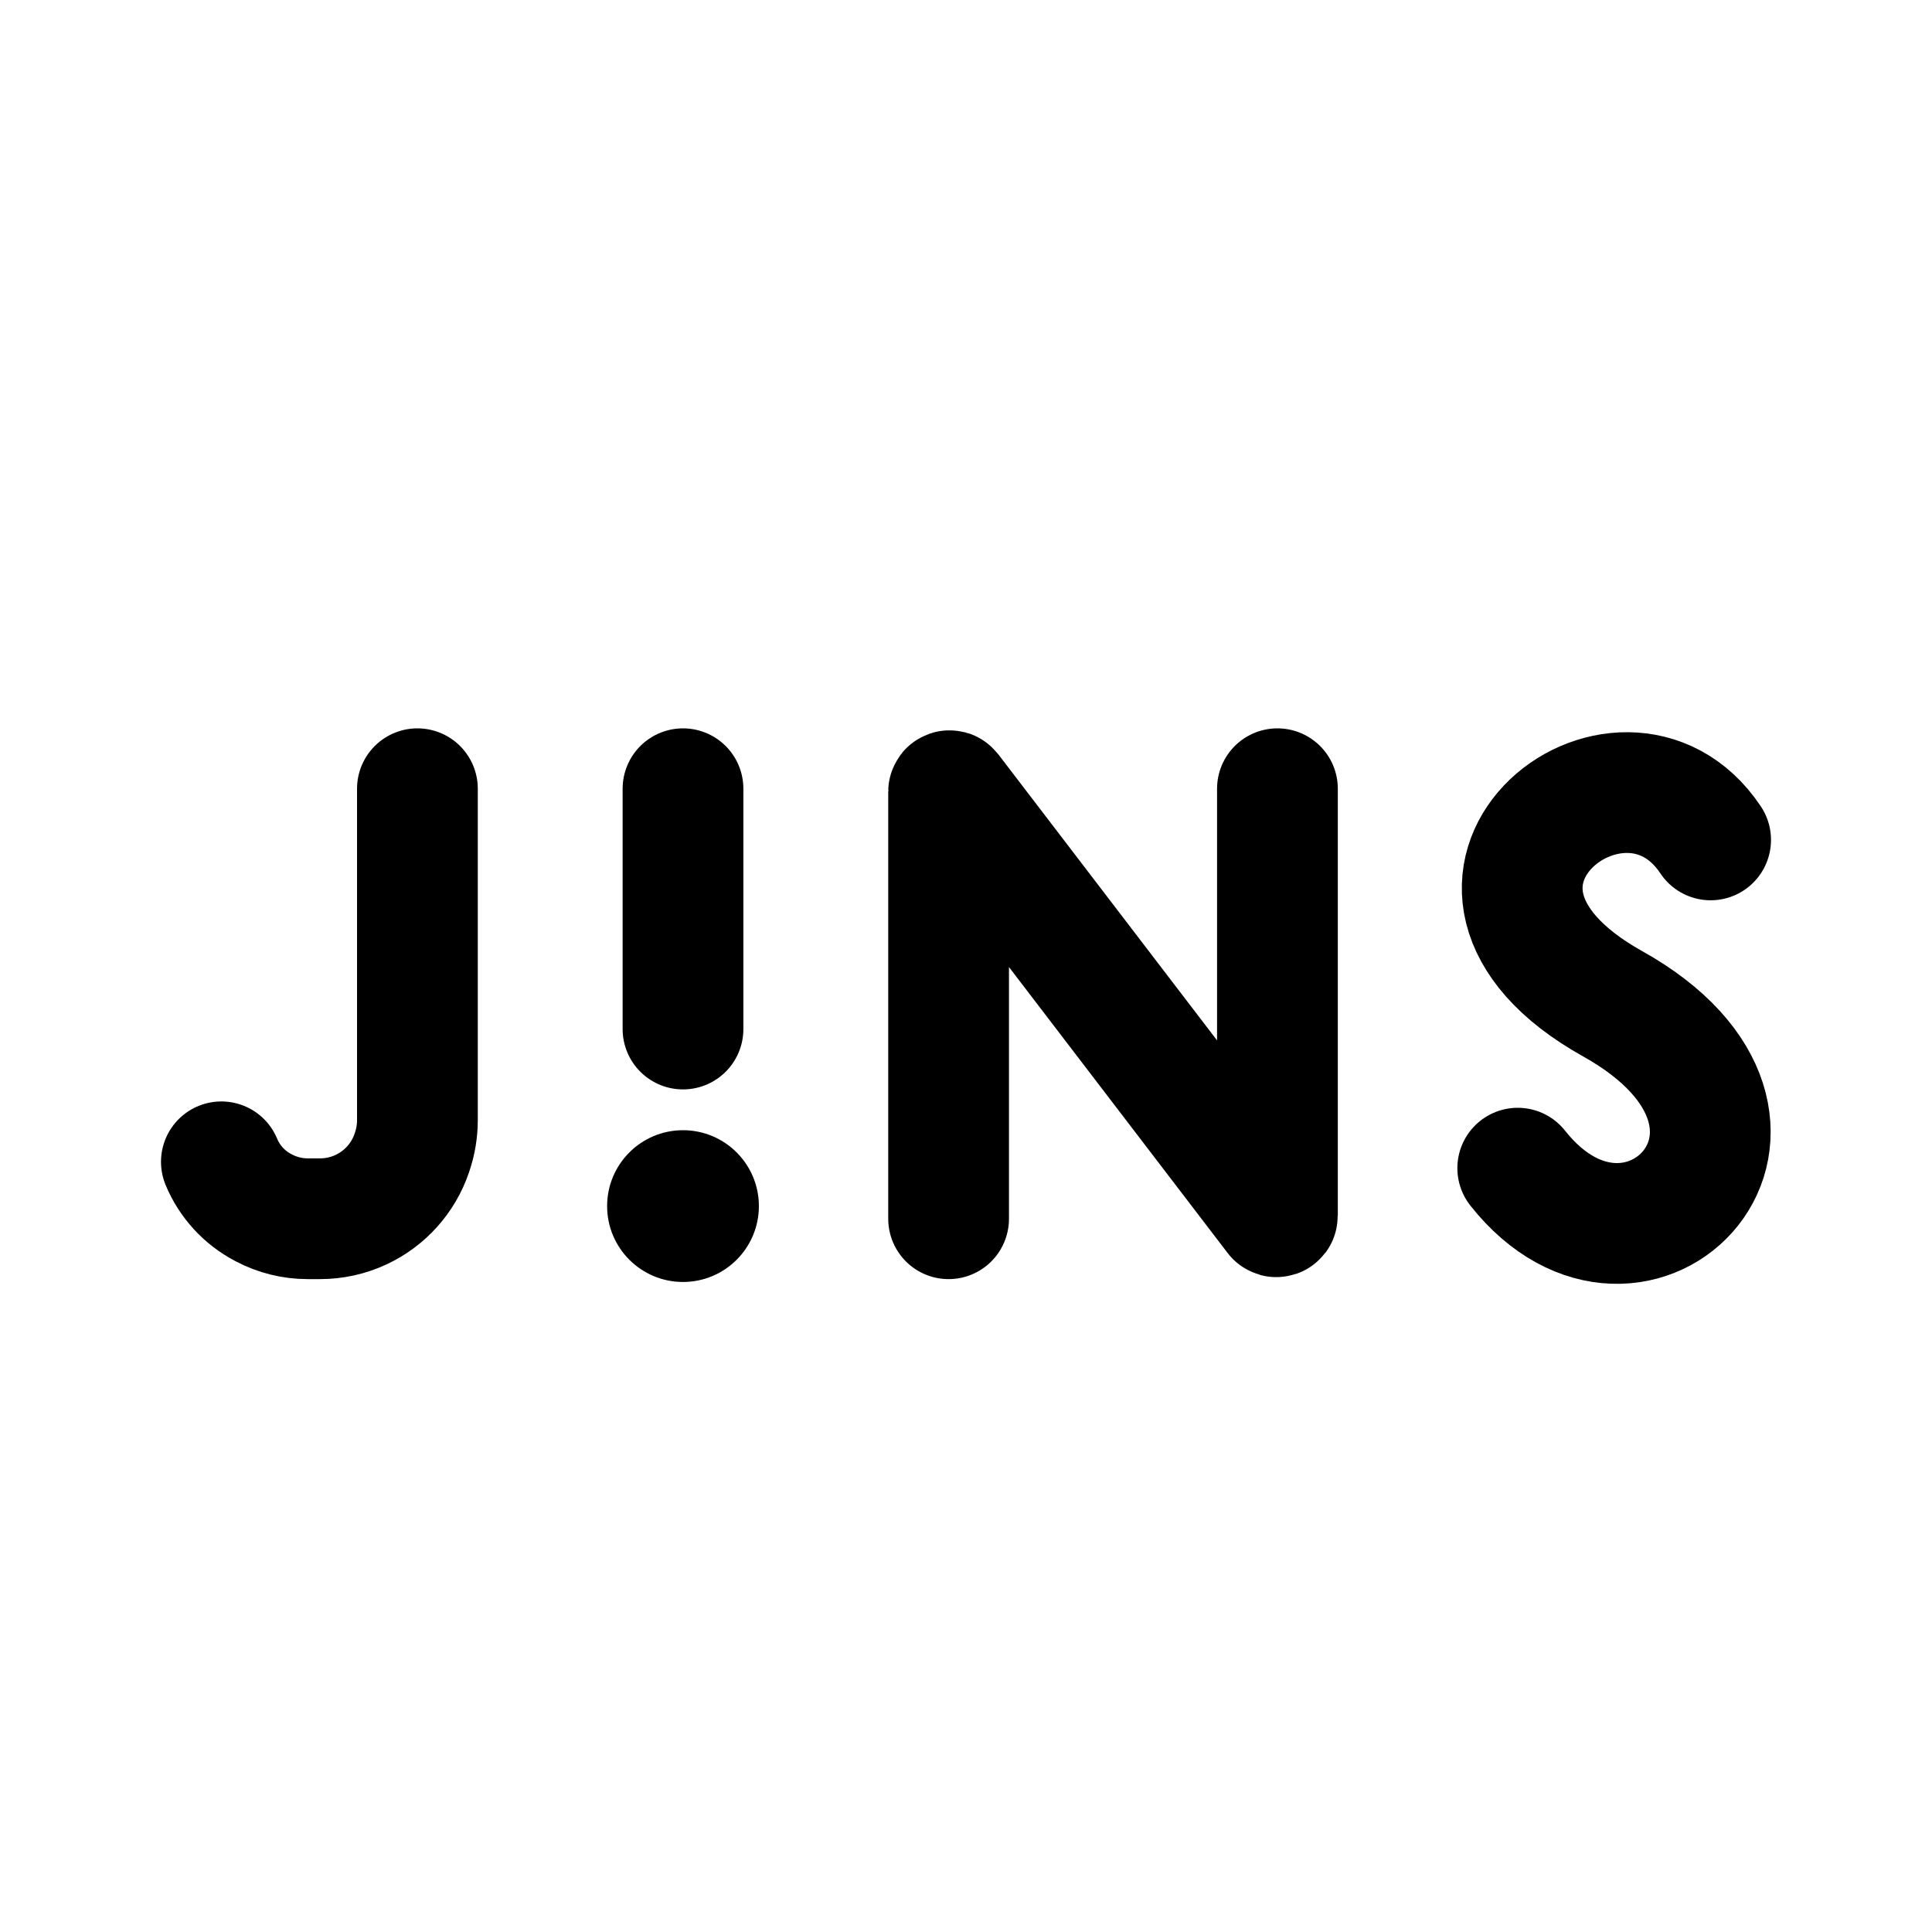 <svg width="192" height="192" viewBox="0 0 192 192" fill="none" xmlns="http://www.w3.org/2000/svg">
<path d="M22 115.461V115.461C22.812 117.416 24.284 119.025 26.16 120.006L26.253 120.054C27.587 120.752 29.071 121.117 30.578 121.117H31.813C33.215 121.117 34.599 120.811 35.869 120.22V120.22C38.25 119.113 40.075 117.082 40.921 114.596L40.955 114.494C41.304 113.47 41.482 112.395 41.482 111.313V78.383" stroke="black" stroke-width="12" stroke-linecap="round"/>
<path d="M94.271 121.117V78.678C94.271 78.583 94.393 78.541 94.451 78.618L126.771 120.882C126.829 120.958 126.95 120.917 126.95 120.822V78.383" stroke="black" stroke-width="12" stroke-linecap="round"/>
<path d="M170 83.469C161.201 70.271 138.891 87.81 160.258 99.751C181.625 111.693 162.771 131.173 150.831 116.091" stroke="black" stroke-width="12" stroke-linecap="round"/>
<path d="M67.876 78.383V102.264" stroke="black" stroke-width="12" stroke-linecap="round"/>
<circle cx="67.876" cy="119.86" r="7.541" fill="black"/>
</svg>
